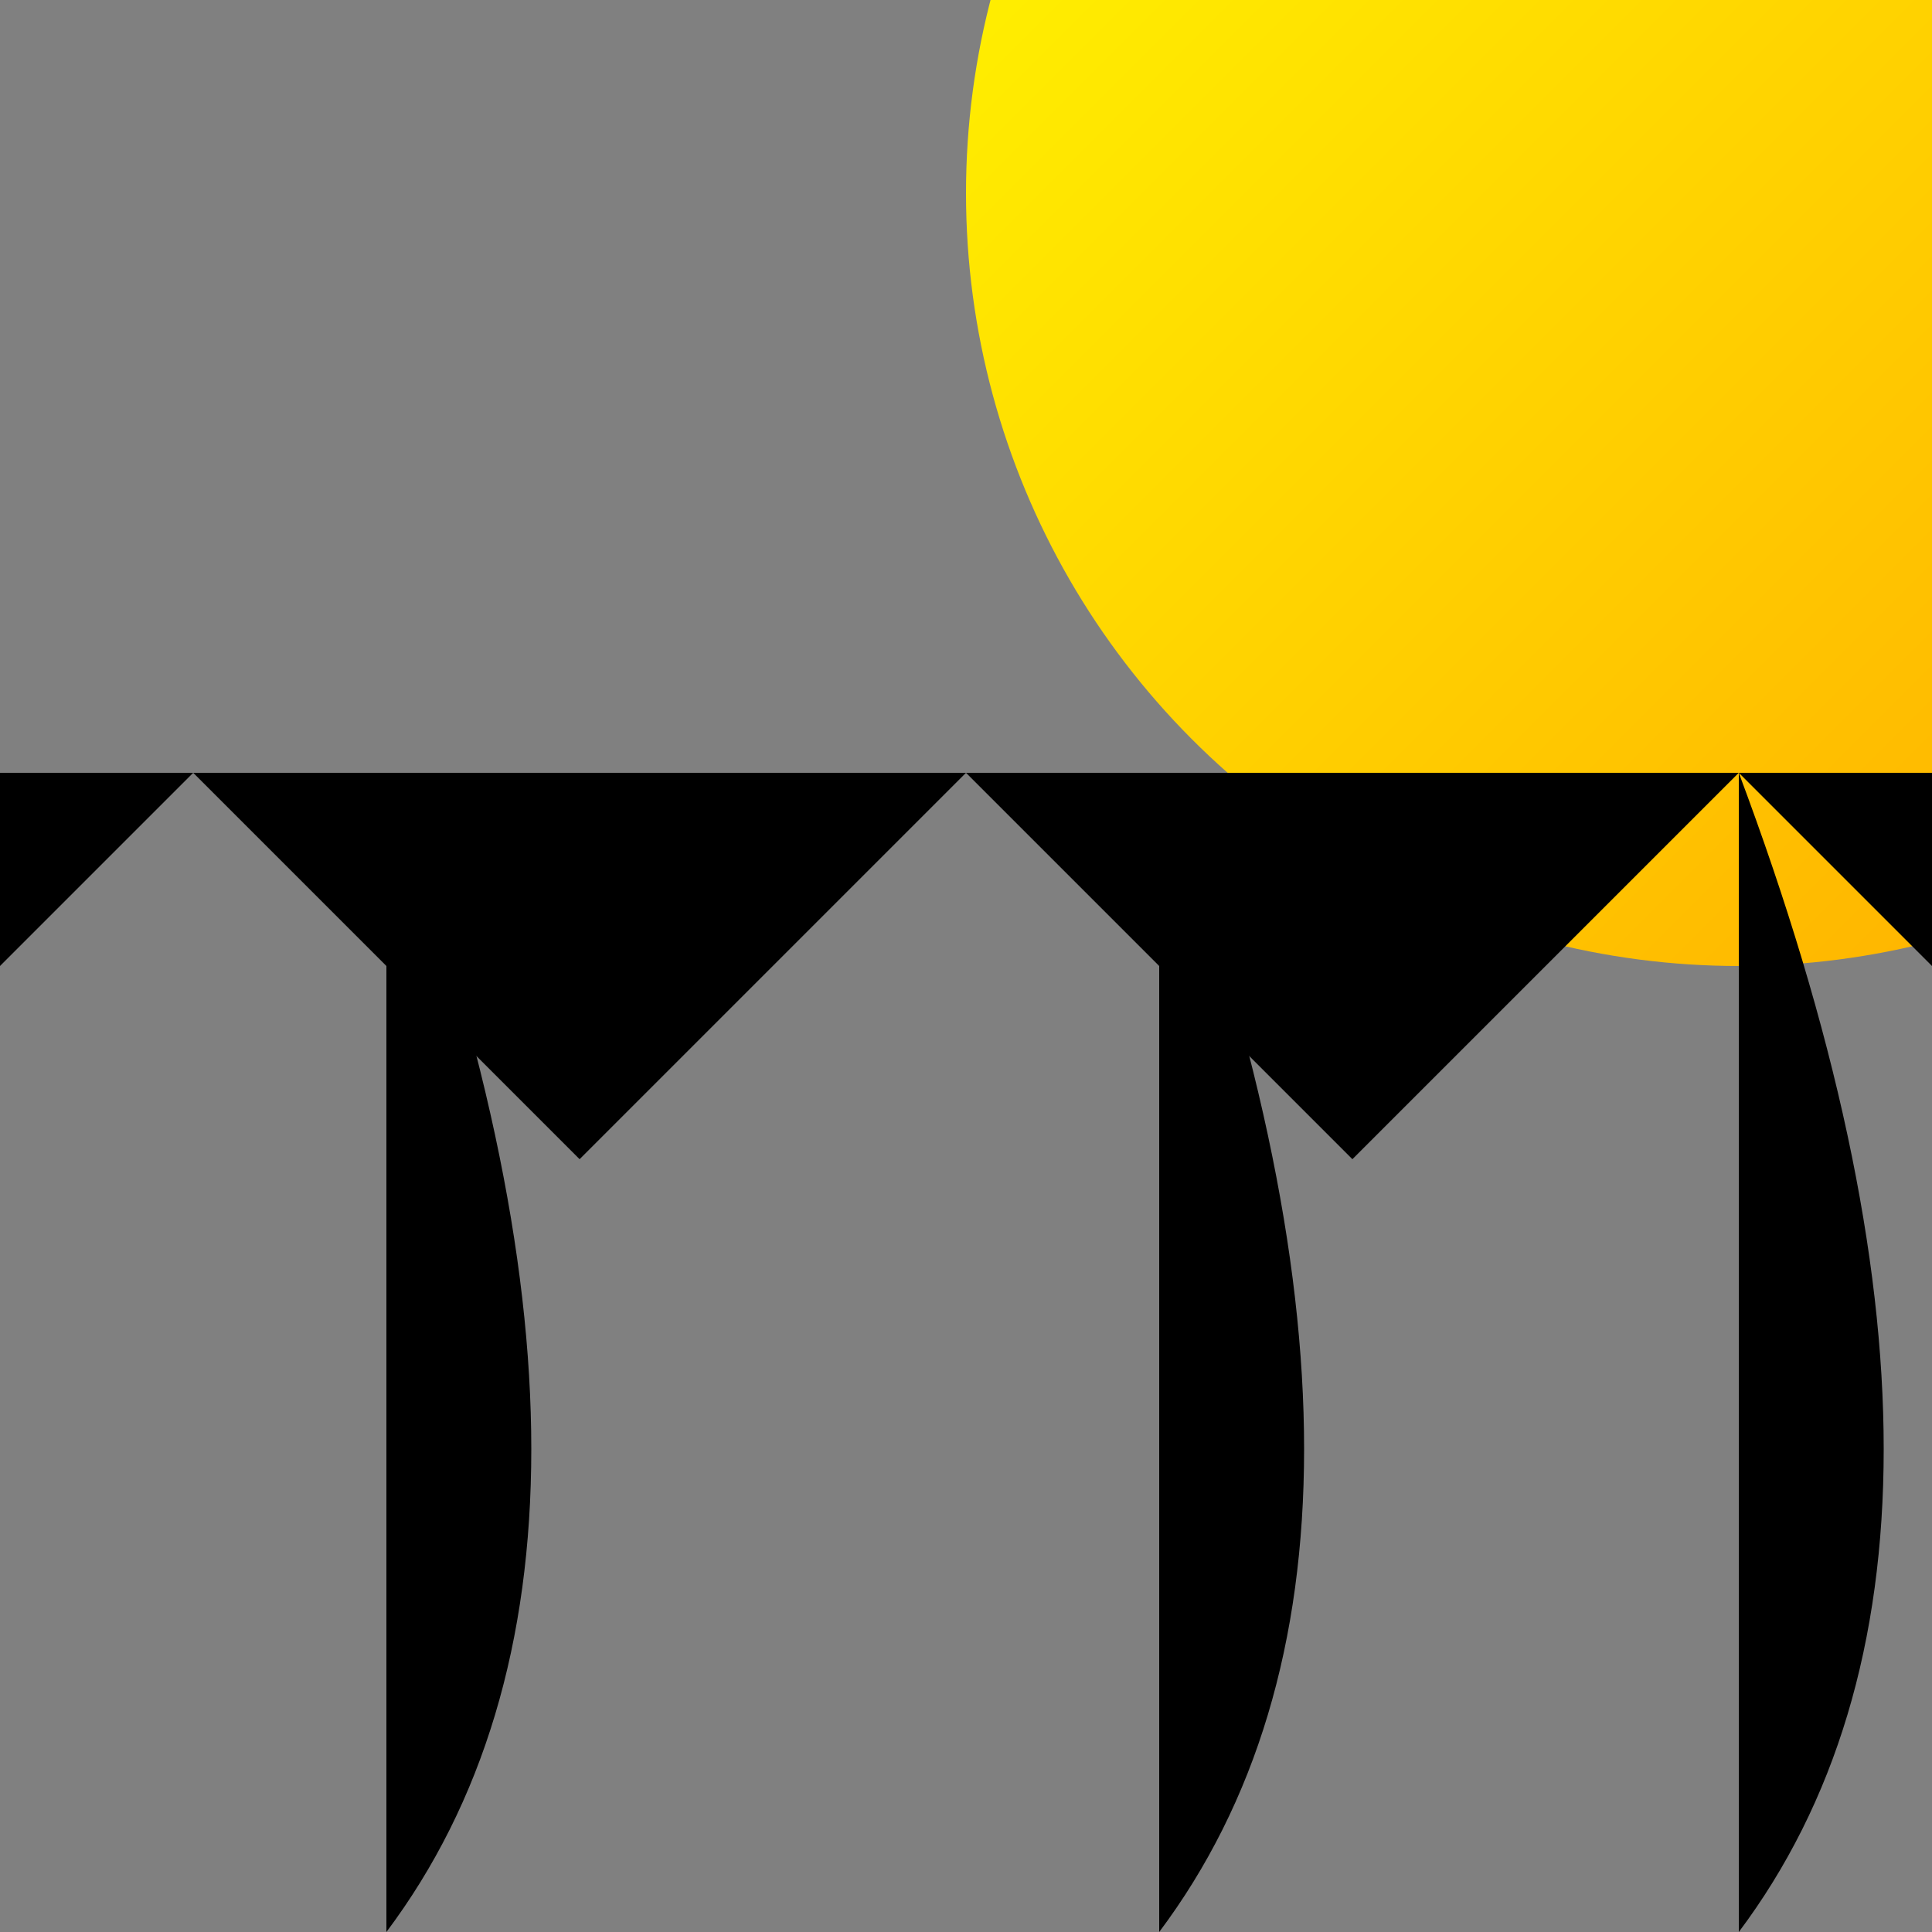 <svg xmlns="http://www.w3.org/2000/svg" viewBox="-50 -50 100 100">
  <rect x="-50" y="-50" width="100" height="100" fill="#808080" stroke="none"/>
  <!-- Sun -->
  <circle id="sun" cx="40" cy="-40" r="40" fill="url(#sunGradient)">
    <animate attributeName="r" dur="2s" repeatCount="indefinite"
             from="35" to="40" begin="0s"/>
  </circle>
  <rect id="sunRays" x="-80" y="-60" width="160" height="120" fill="none">
    <animate attributeName="width" dur="2s" repeatCount="indefinite"
             from="140" to="160" begin="0s"/>
  </rect>

  <!-- Dolphins -->
  <path id="dolphin1" d="M-30,-10 Q-15,30 -30,50 Z">
    <animate attributeName="d" dur="4s" repeatCount="indefinite"
             from="M-30,-10 Q-15,30 -30,50 Z" to="M20,-10 Q15,30 20,50 Z"/>
  </path>
  <path id="dolphin2" d="M10,-10 Q25,30 10,50 Z">
    <animate attributeName="d" dur="4s" repeatCount="indefinite"
             from="M10,-10 Q25,30 10,50 Z" to="M-20,-10 Q-15,30 -20,50 Z"/>
  </path>
  <path id="dolphin3" d="M40,-10 Q55,30 40,50 Z">
    <animate attributeName="d" dur="4s" repeatCount="indefinite"
             from="M40,-10 Q55,30 40,50 Z" to="M20,-10 Q15,30 20,50 Z"/>
  </path>

  <!-- Water Waves -->
  <polyline id="waterWaves" points="-80,-10 -60,10 -40,-10 -20,10 0,-10 20,10 40,-10 60,10 80,-10">
    <animate attributeName="points" dur="4s" repeatCount="indefinite"
             from="-80,-10 -60,10 -40,-10 -20,10 0,-10 20,10 40,-10 60,10 80,-10"
             to="-80,-5 -60,15 -40,-5 -20,15 0,-5 20,15 40,-5 60,15 80,-5"/>
  </polyline>

  <!-- Gradients -->
  <defs>
    <linearGradient id="sunGradient" x1="0%" y1="0%" x2="100%" y2="100%">
      <stop offset="0%" style="stop-color:rgb(255,255,0);stop-opacity:1"/>
      <stop offset="100%" style="stop-color:rgb(255,165,0);stop-opacity:1"/>
    </linearGradient>
    <linearGradient id="waterGradient" x1="0%" y1="0%" x2="0%" y2="100%">
      <stop offset="0%" style="stop-color:rgb(0,0,153);stop-opacity:1"/>
      <stop offset="100%" style="stop-color:rgb(89,147,226);stop-opacity:1"/>
    </linearGradient>
  </defs>

</svg>